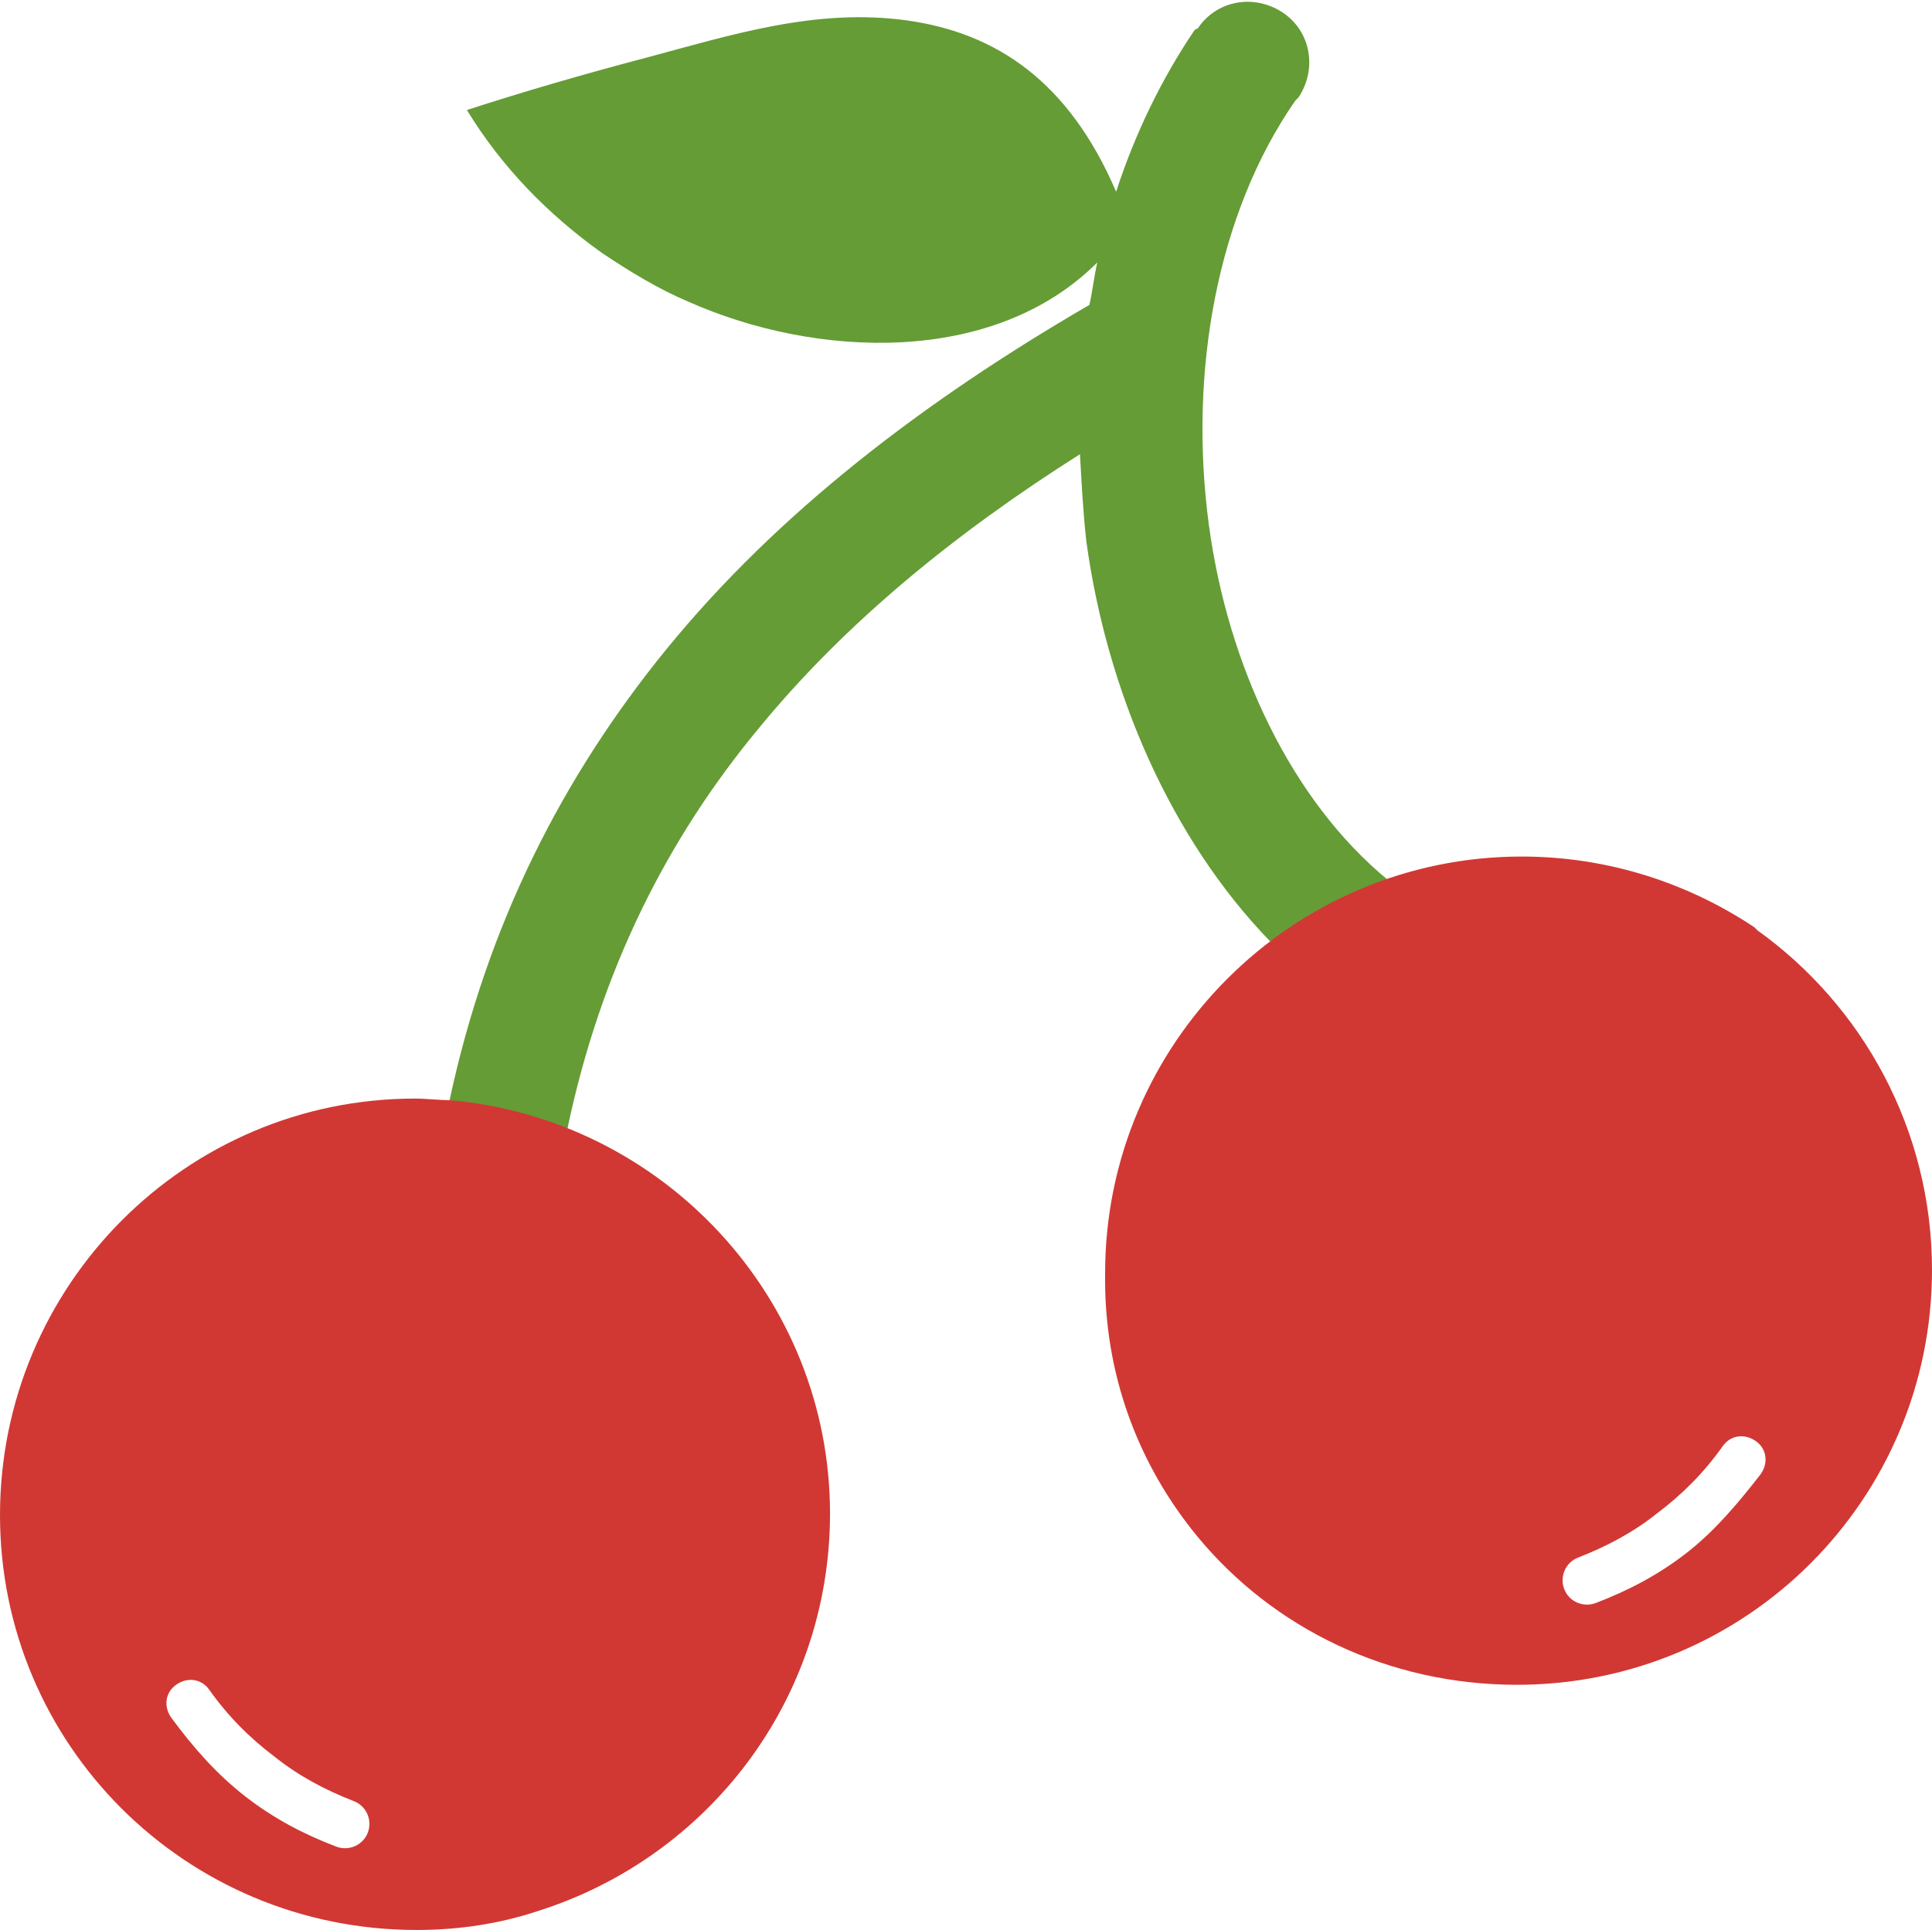 <?xml version="1.0" encoding="utf-8"?>
<!-- Generator: Adobe Illustrator 27.5.0, SVG Export Plug-In . SVG Version: 6.00 Build 0)  -->
<svg version="1.1" id="cherries" xmlns="http://www.w3.org/2000/svg" xmlns:xlink="http://www.w3.org/1999/xlink" x="0px" y="0px" viewBox="0 0 122.9 122.8" style="enable-background:new 0 0 122.9 122.8;" xml:space="preserve">
  <style type="text/css">
    .st0 {
      fill-rule: evenodd;
      clip-rule: evenodd;
      fill: #659C35;
    }

    .st1 {
      fill-rule: evenodd;
      clip-rule: evenodd;
      fill: #D13834;
    }

    #leftball,
    #rightball {
      transition: transform 1s;
    }

    #leftball:hover,
    #rightball:hover {
      transform: translateY(50px);
    }
  </style>

<script>
const cherries = document.querySelector("#cherries");

function logId() {
	console.log(this.id)
}

cherries.addEventListener("click", logId);

 </script>

  
  <g id="both-cherries">
    <path id="branch" class="st0" d="M88.3,56c-6.2-5.1-10.2-13.7-11.4-22.6c-1.3-9.7,0.5-19.8,5.5-27l0,0l0.2-0.2
		c1.2-1.8,0.8-4.2-1-5.4c-1.8-1.2-4.2-0.8-5.4,1L76,1.9l0,0l0,0c-2.1,3.1-3.8,6.6-5,10.3c-3-7-7.6-10.1-13.3-10.9
		C51.9,0.5,46.6,2.2,41,3.7c-3.8,1-7.6,2.1-11.3,3.3c2.2,3.6,5.1,6.6,8.6,9.1c1.8,1.2,3.6,2.3,5.5,3.1c8.1,3.6,19.4,4.1,26-2.5
		c-0.2,0.9-0.3,1.8-0.5,2.7c-10.5,6.1-19.8,13.2-26.9,21.9C35.8,49.4,31,58.8,28.6,70l7.5,1.8c2.1-10,6.3-18.4,12.2-25.5
		c5.5-6.7,12.5-12.4,20.4-17.4c0.1,1.8,0.2,3.7,0.4,5.5c1.3,9.6,5.4,19,11.7,25.5L88.3,56L88.3,56z" />
    <path id="rightball" class="st1" d="M76.2,97.8c4.8,5.8,12.1,9.4,20.3,9.4c14.6,0,26.4-11.8,26.4-26.4c0-8.9-4.4-16.8-11.1-21.6
		l0,0l-0.2-0.2l0,0c-4.2-2.8-9.3-4.5-14.8-4.5c-14.6,0-26.5,11.9-26.5,26.5C70.2,87.4,72.4,93.2,76.2,97.8L76.2,97.8z M112,93.8
		c0.5-0.7,0.4-1.6-0.3-2.1s-1.6-0.4-2.1,0.3c-1.2,1.7-2.6,3.1-4.2,4.3c-1.5,1.2-3.2,2.1-5,2.8c-0.8,0.3-1.2,1.2-0.9,2
		c0.3,0.8,1.2,1.2,2,0.9c2.1-0.8,4-1.8,5.8-3.2S110.6,95.6,112,93.8L112,93.8L112,93.8z" />
    <path id="leftball" class="st1" d="M28.6,70L28.6,70c-0.7,0-1.5-0.1-2.2-0.1C11.8,69.9,0,81.8,0,96.4s11.8,26.4,26.5,26.4
		c2.7,0,5.3-0.4,7.7-1.2c10.8-3.4,18.6-13.4,18.6-25.3C52.8,82.6,42.2,71.2,28.6,70L28.6,70z M10.9,109.3c-0.5-0.7-0.4-1.6,0.3-2.1
		s1.6-0.4,2.1,0.3c1.2,1.7,2.6,3.1,4.2,4.3c1.5,1.2,3.2,2.1,5,2.8c0.8,0.3,1.2,1.2,0.9,2c-0.3,0.8-1.2,1.2-2,0.9
		c-2.1-0.8-4-1.8-5.8-3.2S12.3,111.2,10.9,109.3L10.9,109.3L10.9,109.3z" />
  </g>
</svg>